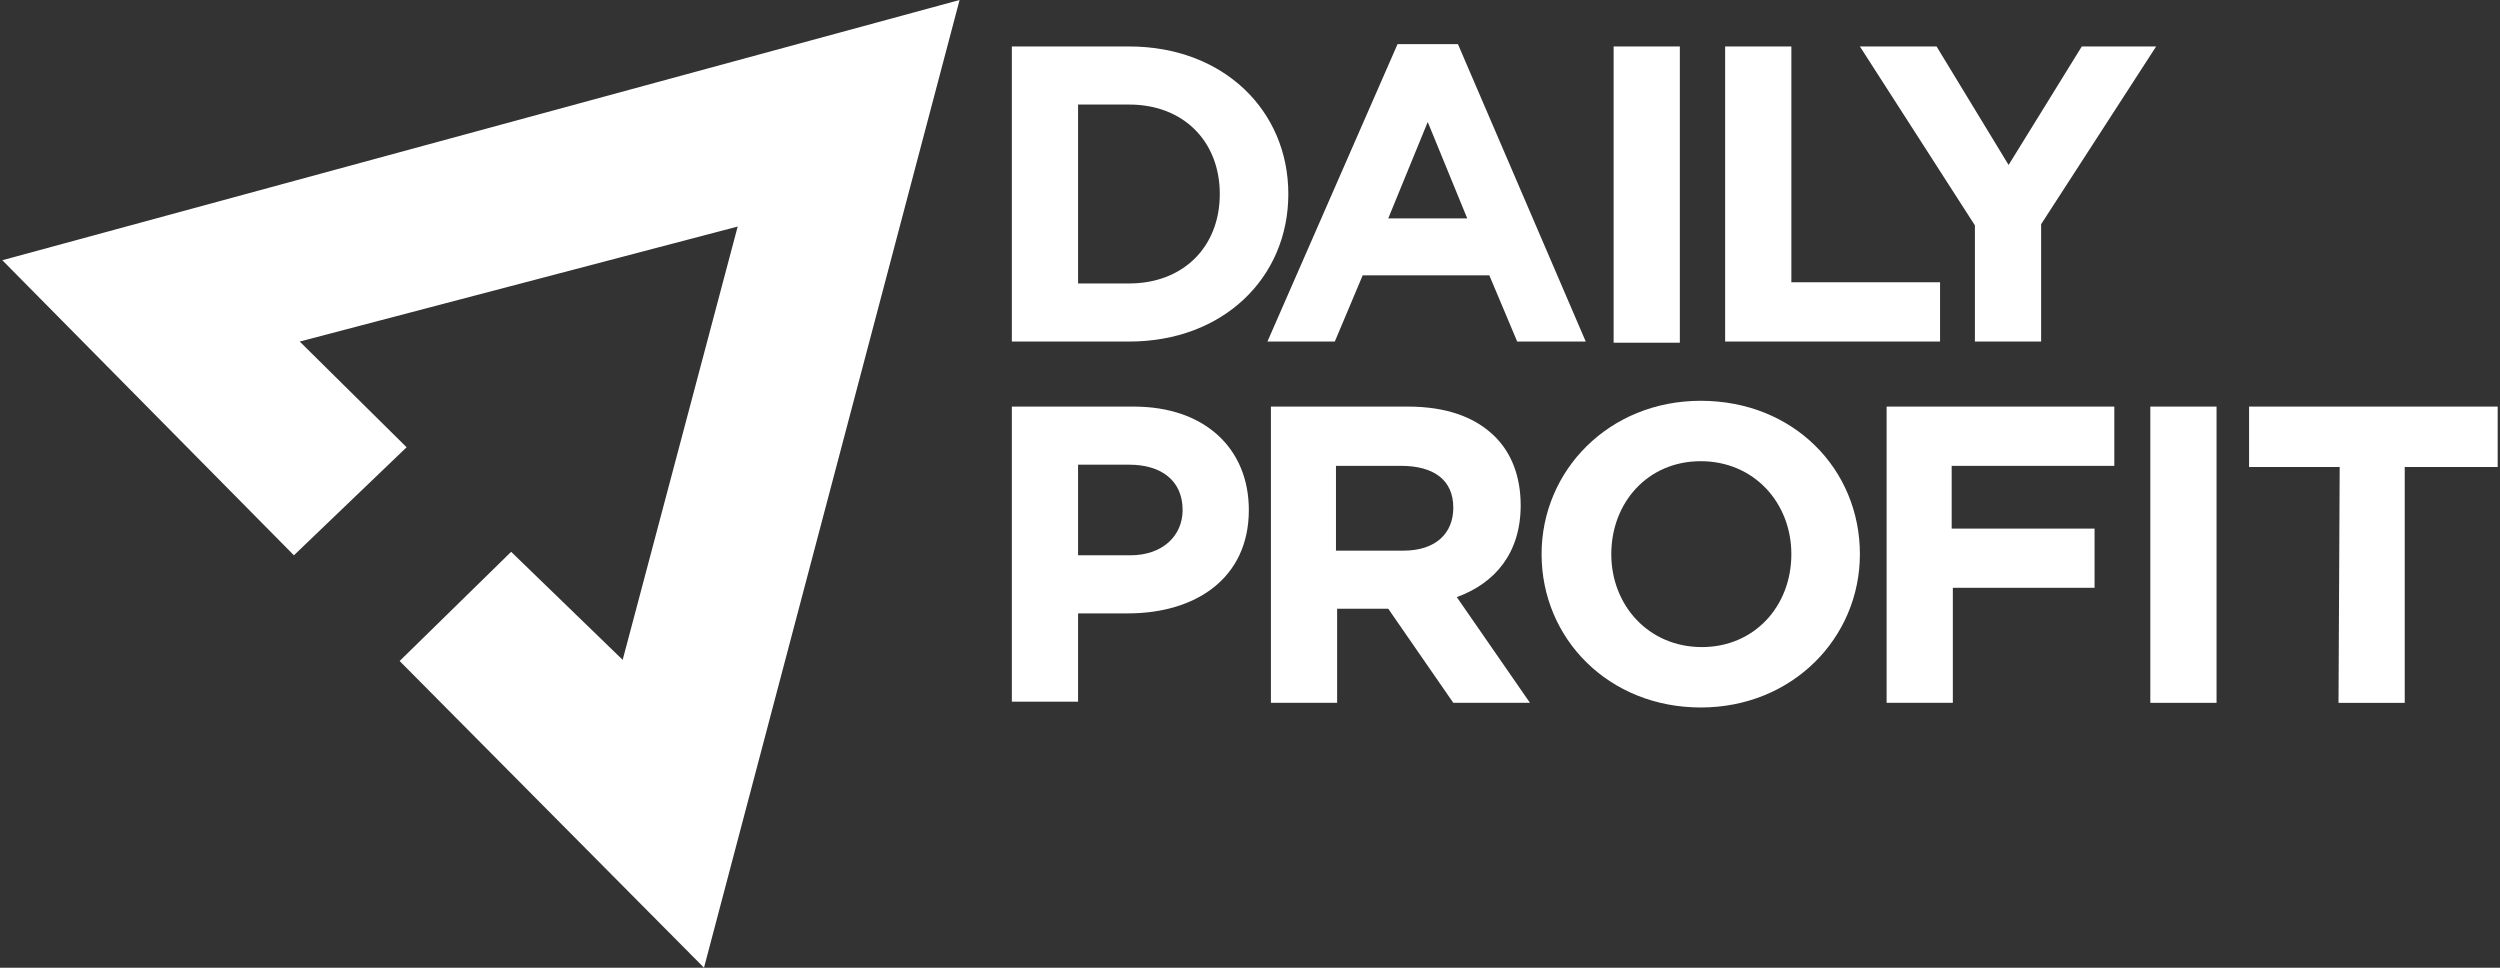 <?xml version="1.0" encoding="utf-8"?>
<!-- Generator: Adobe Illustrator 28.0.0, SVG Export Plug-In . SVG Version: 6.00 Build 0)  -->
<svg version="1.1" id="Layer_1" xmlns="http://www.w3.org/2000/svg" xmlns:xlink="http://www.w3.org/1999/xlink" x="0px" y="0px"
	 viewBox="0 0 215.2 83.3" style="enable-background:new 0 0 215.2 83.3;" xml:space="preserve">
<rect x="0" y="0" width="215.2" height="83.3" fill="#333333" stroke="none"/>
<style type="text/css">
	.st0{fill:#FFFFFF;}
</style>
<g>
	<g>
		<path class="st0" d="M87.1,4h10.1c8.1,0,13.7,5.5,13.7,12.7s-5.6,12.7-13.7,12.7H87.1V4z M97.2,24.4c4.6,0,7.8-3.1,7.8-7.7
			c0-4.5-3.1-7.7-7.8-7.7h-4.4v15.4H97.2z"/>
		<path class="st0" d="M120.3,3.8h5.2l11,25.6h-5.9l-2.4-5.7h-10.9l-2.4,5.7h-5.8L120.3,3.8z M126.3,18.8l-3.4-8.3l-3.4,8.3H126.3z"
			/>
		<path class="st0" d="M138.9,4h5.7v25.5h-5.7V4z"/>
		<path class="st0" d="M148.5,4h5.7v20.3H167v5.1h-18.5V4z"/>
		<path class="st0" d="M170,19.4L160.1,4h6.6l6.2,10.2L179.2,4h6.4l-9.9,15.3v10.1H170V19.4z"/>
		<path class="st0" d="M87.1,35h10.5c6.1,0,9.9,3.6,9.9,8.9c0,5.9-4.6,8.9-10.4,8.9h-4.3v7.6h-5.7V35z M97.3,47.8
			c2.8,0,4.5-1.7,4.5-3.9c0-2.5-1.8-3.9-4.6-3.9h-4.4v7.8H97.3z"/>
		<path class="st0" d="M109.4,35h11.8c3.3,0,5.8,0.9,7.5,2.6c1.4,1.4,2.2,3.4,2.2,5.9c0,4.1-2.2,6.7-5.5,7.9l6.3,9.1h-6.6l-5.6-8.1
			h-4.4v8.1h-5.7C109.4,60.5,109.4,35,109.4,35z M120.8,47.4c2.8,0,4.3-1.5,4.3-3.7c0-2.4-1.7-3.6-4.5-3.6H115v7.3H120.8z"/>
		<path class="st0" d="M132.7,47.7c0-7.2,5.8-13.2,13.7-13.2c8,0,13.7,5.9,13.7,13.2c0,7.2-5.8,13.2-13.7,13.2
			C138.5,60.9,132.7,55,132.7,47.7z M154.2,47.7c0-4.4-3.2-8-7.8-8c-4.6,0-7.7,3.6-7.7,8s3.2,8,7.8,8
			C151,55.7,154.2,52.2,154.2,47.7z"/>
		<path class="st0" d="M162.4,35H182v5.1h-14v5.4h12.3v5.1h-12.2v9.9h-5.7C162.4,60.5,162.4,35,162.4,35z"/>
		<path class="st0" d="M185.1,35h5.7v25.5h-5.7V35z"/>
		<path class="st0" d="M201.4,40.2h-7.8V35H215v5.2h-8v20.3h-5.7L201.4,40.2L201.4,40.2z"/>
	</g>
	<polygon class="st0" points="60.6,83.3 82.6,0 0.2,22.4 25.3,47.8 35,38.5 25.8,29.4 63.5,19.5 53.6,56.8 44,47.5 34.4,56.9 	"/>
</g>
</svg>
